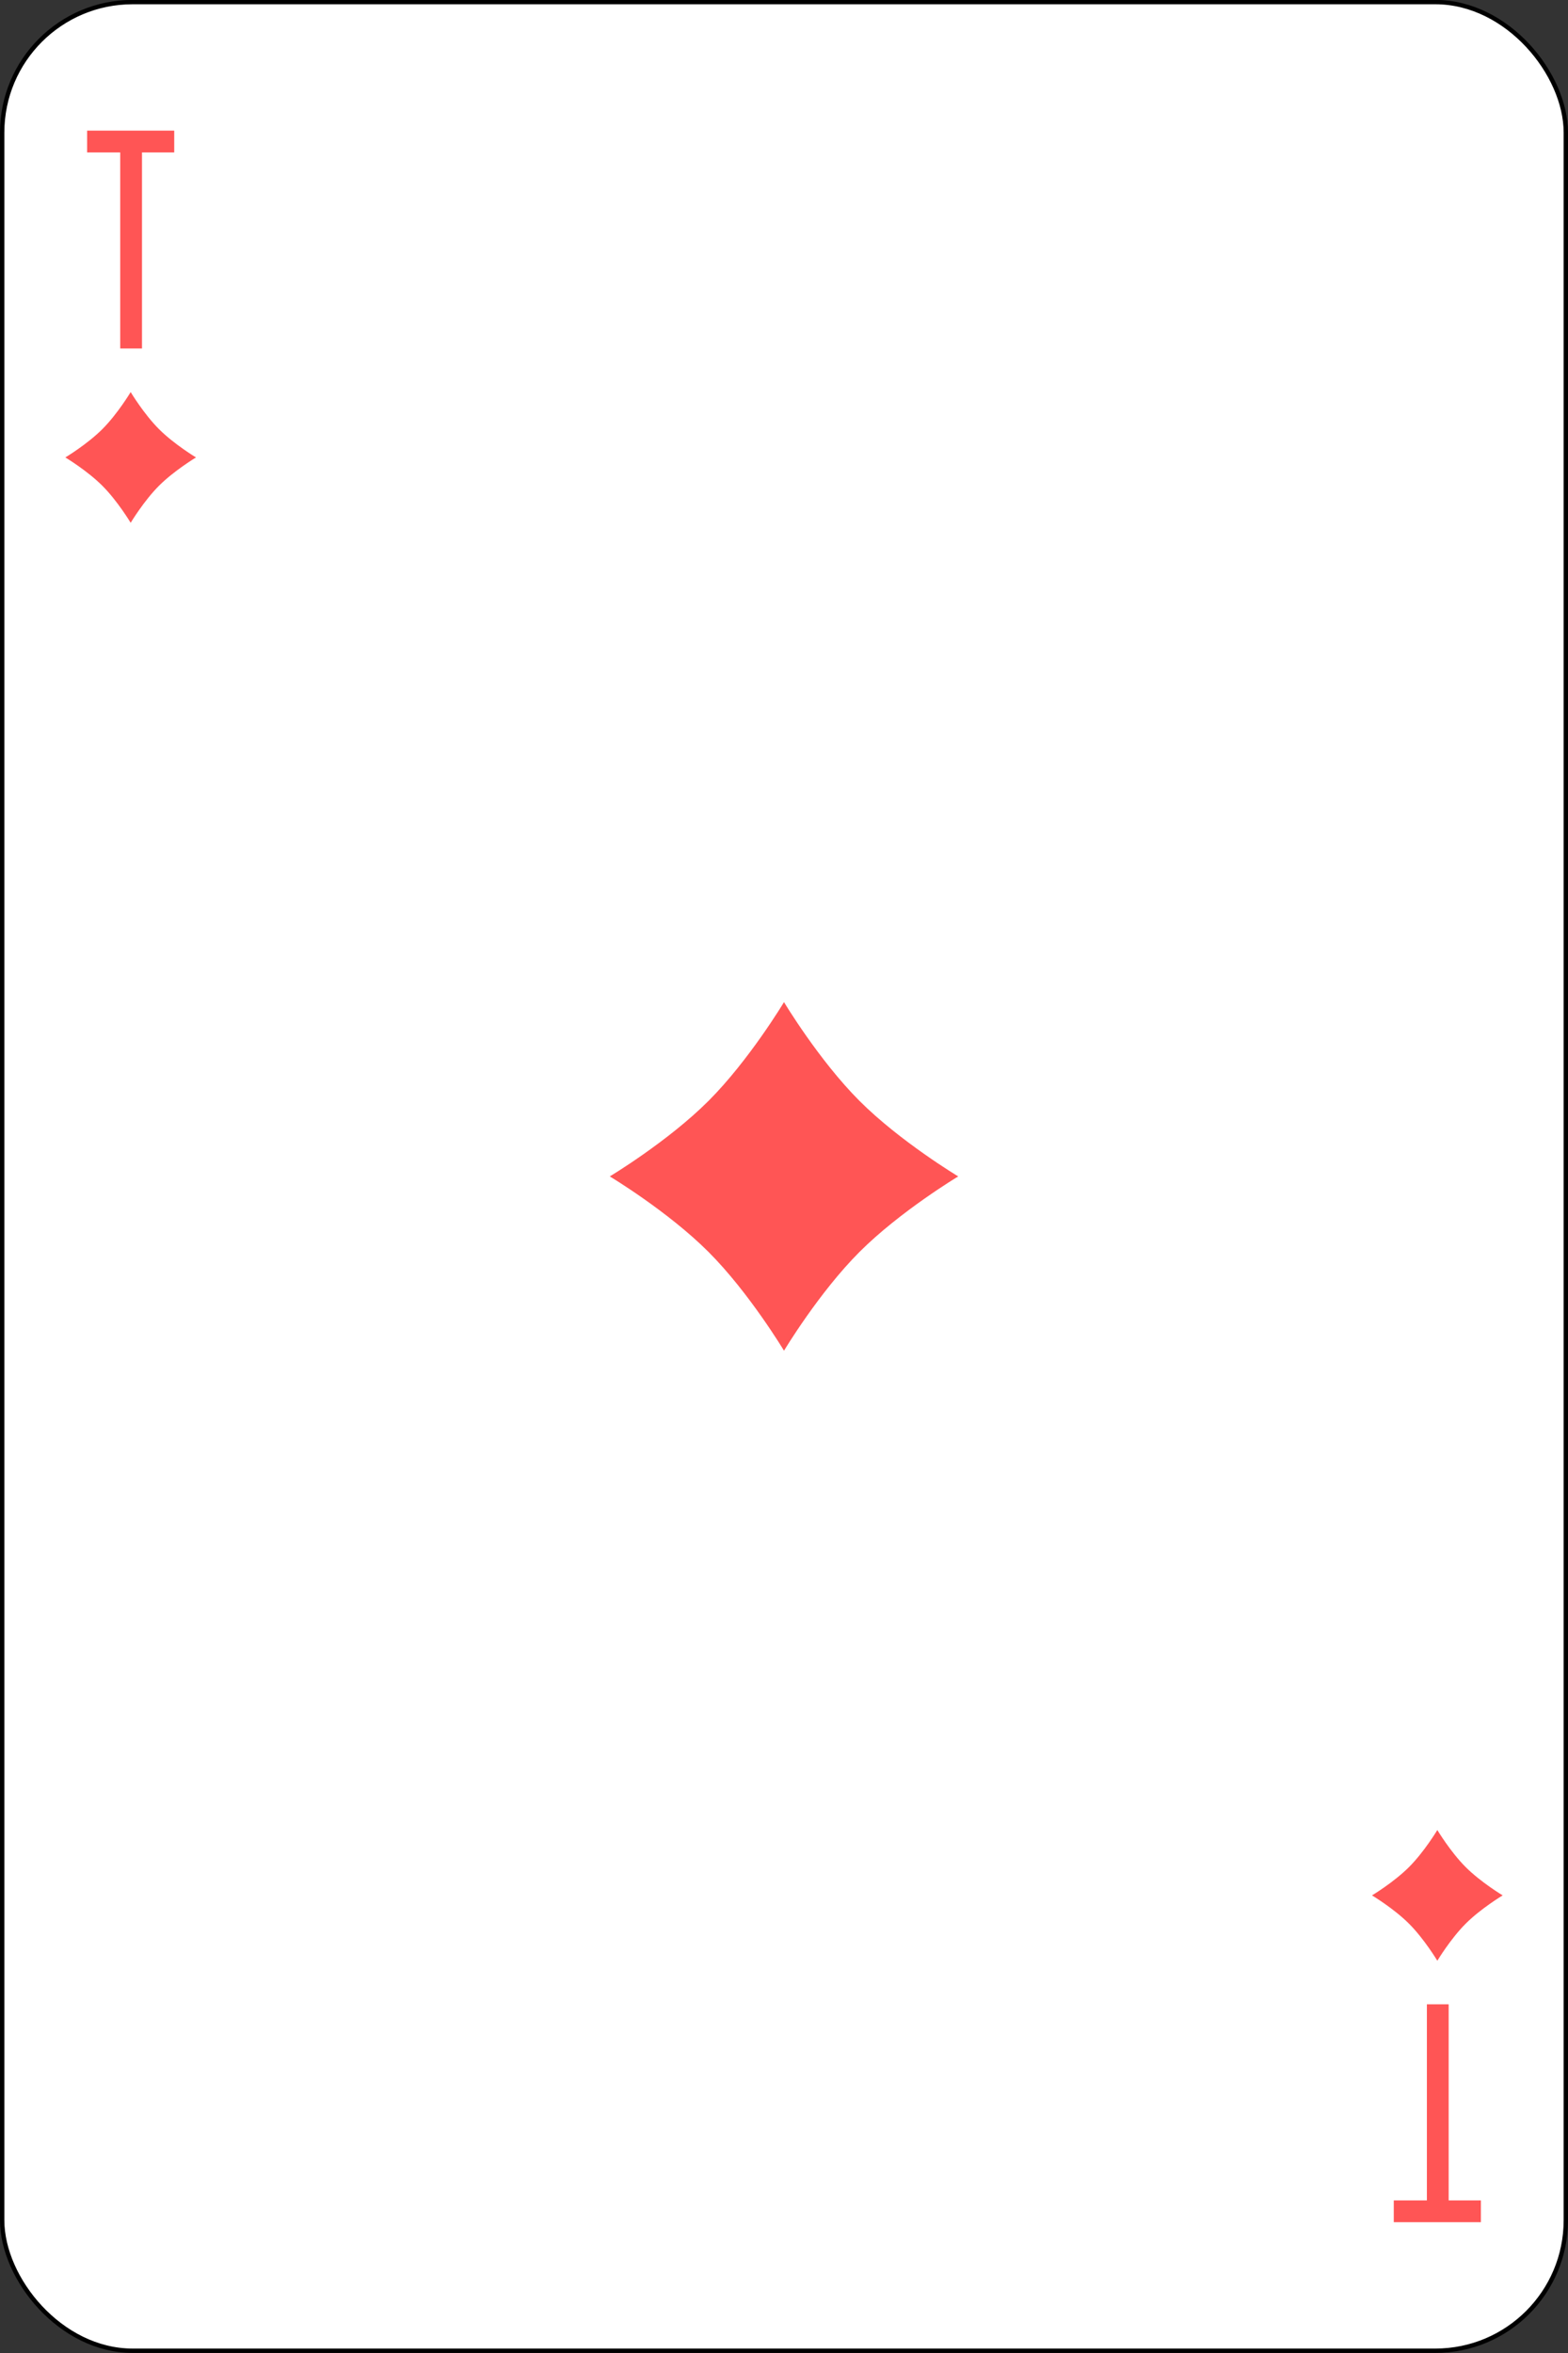 <svg xmlns="http://www.w3.org/2000/svg" width="360" height="540"><rect width="100%" height="100%" fill="#333333" stroke="none"/><g transform="translate(-30 1227.62)"><rect y="-1227.14" x="30.5" rx="29.944" height="539" width="359" fill="#fff" stroke="#000"/><g fill="#f55"><path d="m50-1197.64v5h7.6v45h5v-45h7.4v-5h-7.4-5z"/><path d="m210-997.64c0 0 8 13.333 17.333 22.667 9.333 9.333 22.667 17.333 22.667 17.333 0 0-13.333 8-22.667 17.333-9.333 9.333-17.333 22.667-17.333 22.667 0 0-8-13.333-17.333-22.667-9.333-9.333-22.667-17.333-22.667-17.333 0 0 13.333-8 22.667-17.333 9.333-9.333 17.333-22.667 17.333-22.667"/><path d="m360-807.64c0 0 3 5 6.5 8.5 3.5 3.5 8.5 6.5 8.5 6.5 0 0-5 3-8.5 6.5-3.5 3.5-6.5 8.5-6.5 8.5 0 0-3-5-6.5-8.5-3.5-3.5-8.5-6.5-8.5-6.5 0 0 5-3 8.5-6.5 3.5-3.5 6.5-8.5 6.5-8.5"/><path d="m60-1137.64c0 0 3 5 6.5 8.5 3.5 3.5 8.5 6.5 8.5 6.5 0 0-5 3-8.5 6.5-3.5 3.5-6.5 8.5-6.5 8.5 0 0-3-5-6.5-8.5-3.5-3.5-8.5-6.5-8.5-6.5 0 0 5-3 8.5-6.5 3.5-3.5 6.5-8.5 6.5-8.5"/><path d="m350-717.64v-5h7.6v-45h5v45h7.4v5h-7.4-5z"/></g></g></svg>